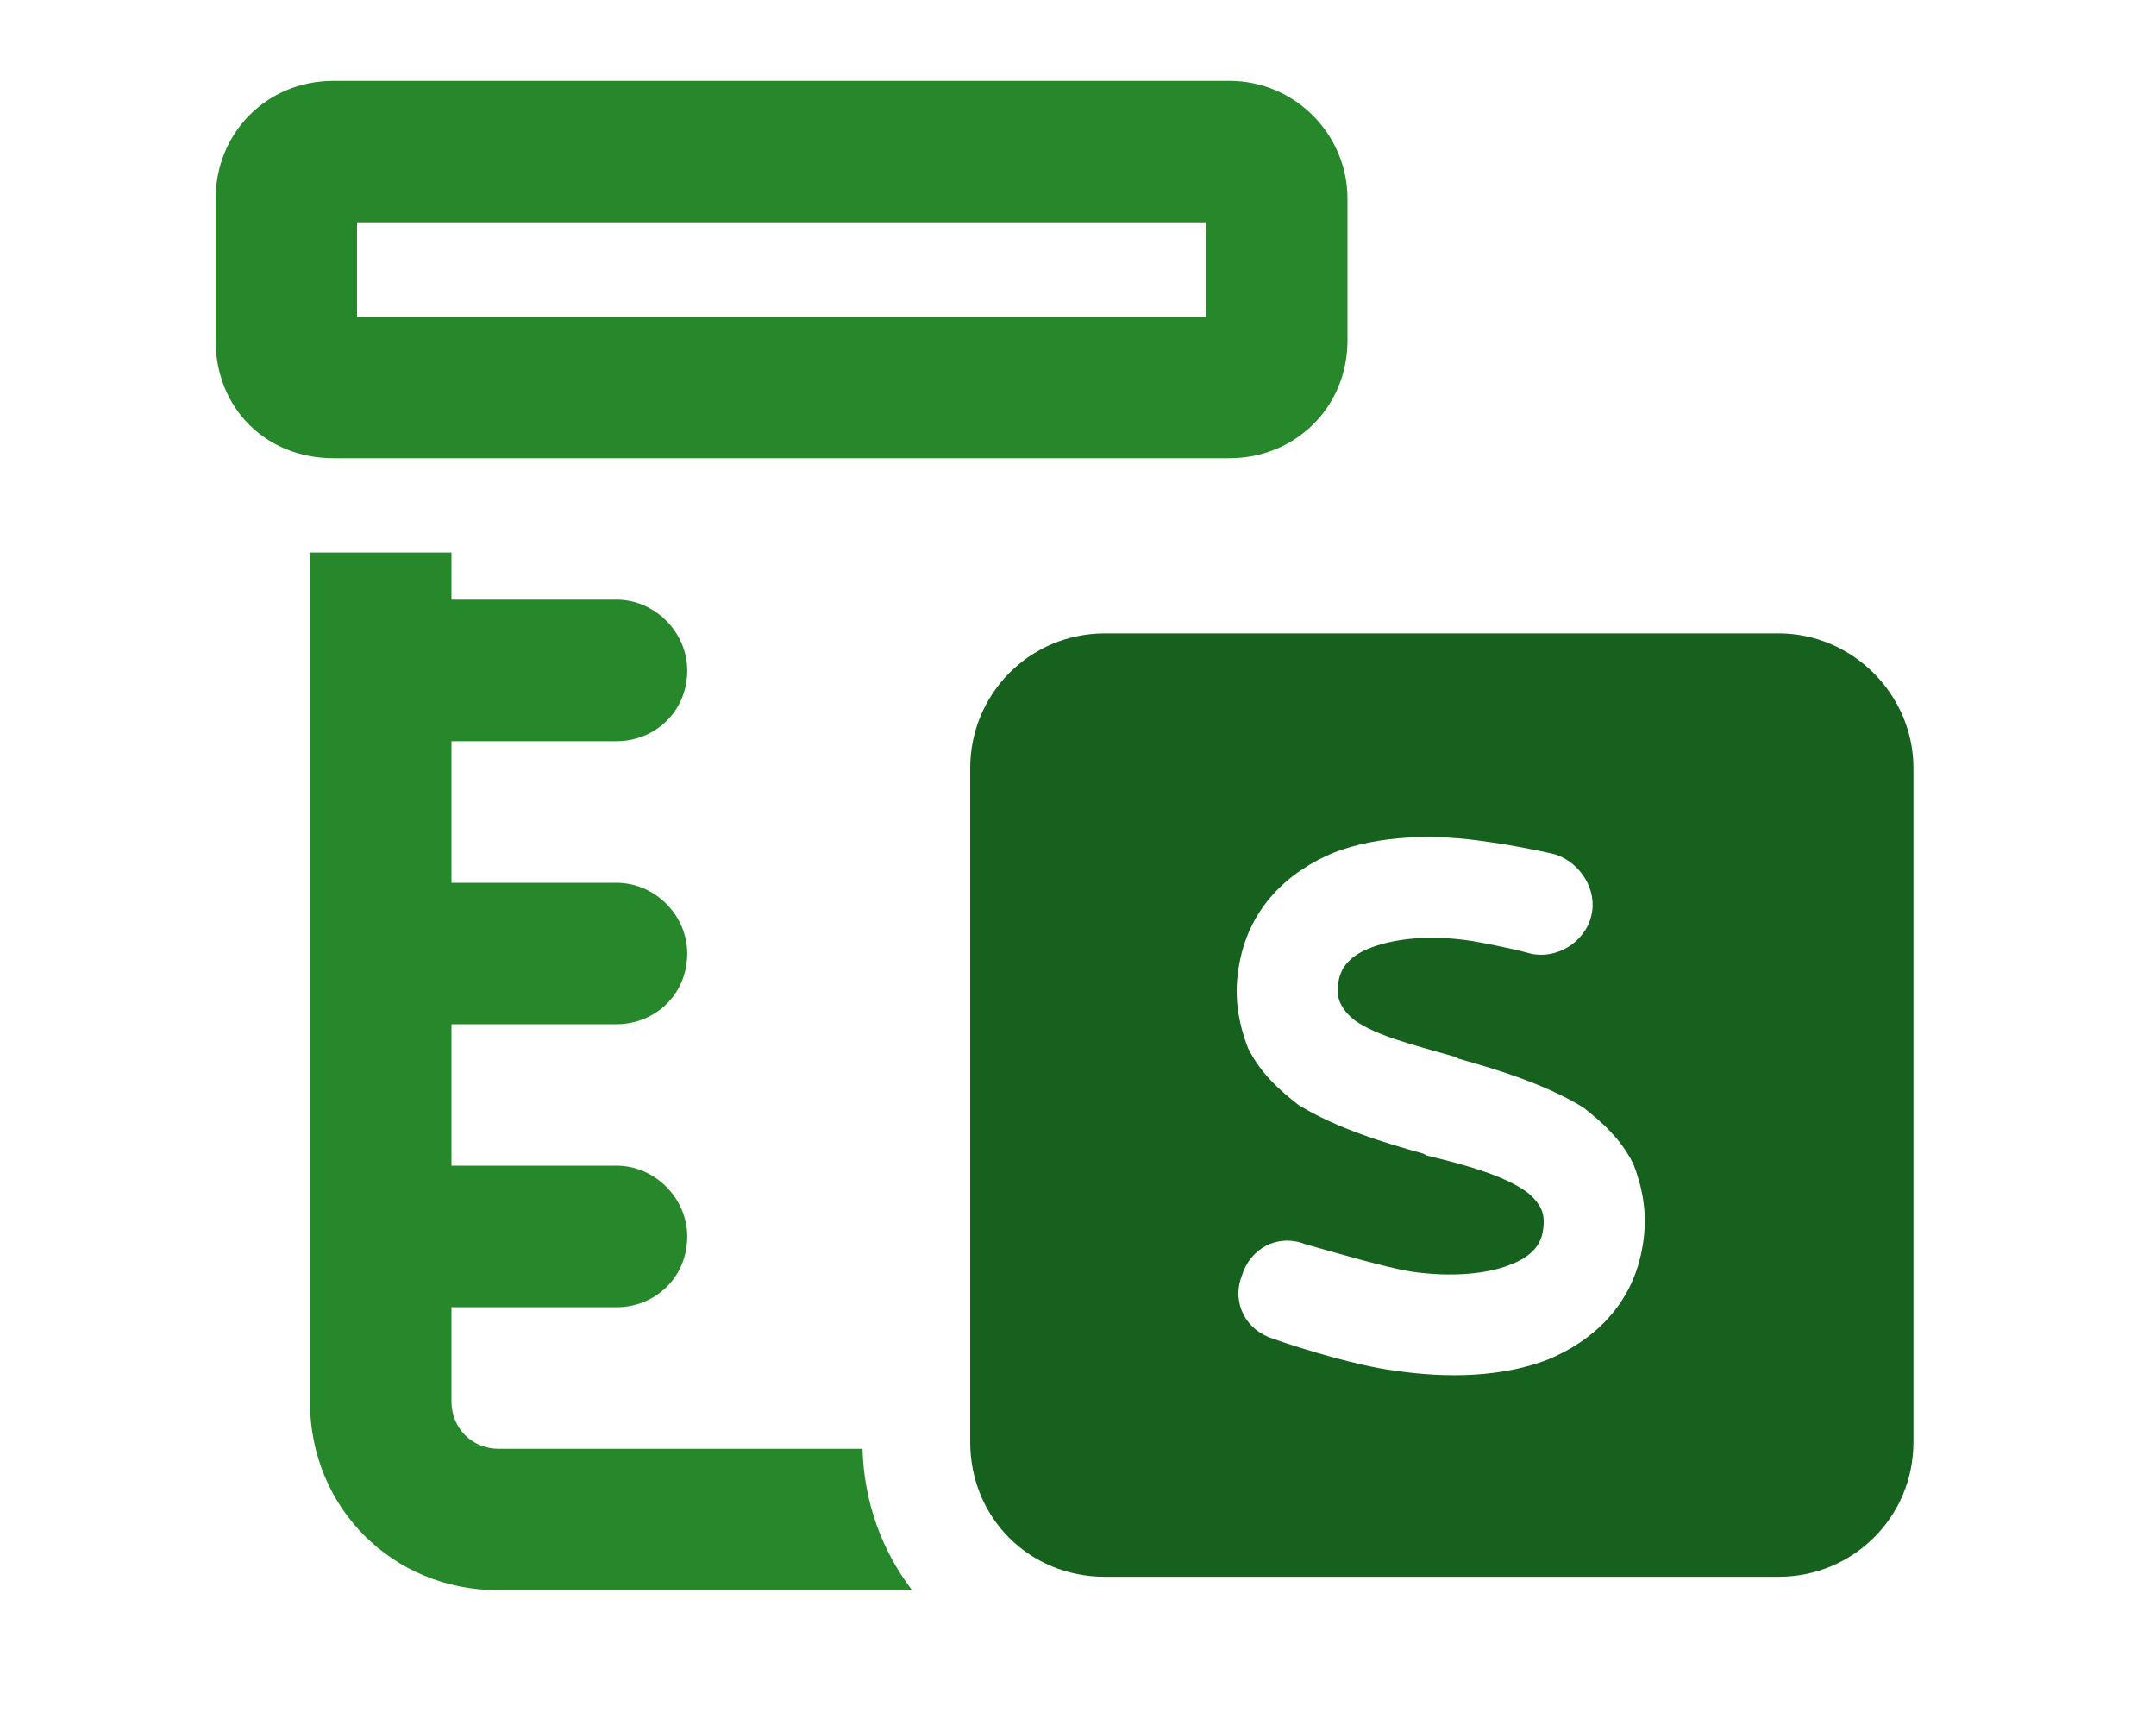<svg width="20" height="16" viewBox="0 0 20 16" fill="none" xmlns="http://www.w3.org/2000/svg">
<path d="M10.25 5.875H16.5C17.184 5.875 17.75 6.441 17.75 7.125V13.375C17.75 14.078 17.184 14.625 16.5 14.625H10.25C9.547 14.625 9 14.078 9 13.375V7.125C9 6.441 9.547 5.875 10.25 5.875ZM12.418 9.098C12.438 8.98 12.516 8.863 12.73 8.785C12.945 8.707 13.258 8.668 13.648 8.727C13.766 8.746 14.059 8.805 14.195 8.844C14.43 8.902 14.703 8.746 14.762 8.492C14.82 8.258 14.664 8.004 14.43 7.926C14.273 7.887 13.961 7.828 13.805 7.809C13.297 7.73 12.789 7.75 12.379 7.906C11.949 8.082 11.598 8.414 11.5 8.922C11.441 9.215 11.48 9.469 11.578 9.723C11.695 9.957 11.871 10.113 12.047 10.25C12.398 10.465 12.848 10.602 13.199 10.699L13.238 10.719C13.648 10.816 13.961 10.914 14.156 11.051C14.234 11.109 14.273 11.168 14.293 11.207C14.312 11.246 14.332 11.305 14.312 11.422C14.293 11.539 14.215 11.656 14 11.734C13.805 11.812 13.473 11.852 13.082 11.793C12.848 11.754 12.379 11.617 12.105 11.539C11.852 11.441 11.598 11.578 11.52 11.832C11.422 12.086 11.559 12.34 11.812 12.418C12.086 12.516 12.613 12.672 12.926 12.711C13.434 12.789 13.941 12.77 14.352 12.613C14.781 12.438 15.133 12.105 15.23 11.598C15.289 11.305 15.25 11.051 15.152 10.797C15.035 10.562 14.859 10.406 14.684 10.27C14.332 10.055 13.883 9.918 13.531 9.82L13.492 9.801C13.082 9.684 12.77 9.605 12.574 9.469C12.496 9.41 12.457 9.352 12.438 9.312C12.418 9.273 12.398 9.215 12.418 9.098Z" fill="#16611D"/>
<path fill-rule="evenodd" clip-rule="evenodd" d="M3.312 2.062V2.938H11.188V2.062H3.312ZM3.094 0.75H11.406C12.008 0.75 12.5 1.242 12.5 1.844V3.156C12.5 3.785 12.008 4.25 11.406 4.25H3.094C2.465 4.25 2 3.785 2 3.156V1.844C2 1.242 2.465 0.75 3.094 0.75ZM2.875 5.125H4.188V5.562H5.719C6.074 5.562 6.375 5.863 6.375 6.219C6.375 6.602 6.074 6.875 5.719 6.875H4.188V8.188H5.719C6.074 8.188 6.375 8.488 6.375 8.844C6.375 9.227 6.074 9.5 5.719 9.5H4.188V10.812H5.719C6.074 10.812 6.375 11.113 6.375 11.469C6.375 11.852 6.074 12.125 5.719 12.125H4.188V13C4.188 13.246 4.379 13.438 4.625 13.438H8.001C8.014 13.934 8.183 14.387 8.461 14.75H4.625C3.641 14.75 2.875 13.984 2.875 13V5.125ZM11.578 9.723L11.586 9.738C11.588 9.742 11.59 9.746 11.592 9.749C11.587 9.741 11.583 9.732 11.578 9.723ZM11.496 8.944L11.5 8.922C11.498 8.929 11.497 8.937 11.496 8.944Z" fill="#26882B"/>
</svg>
